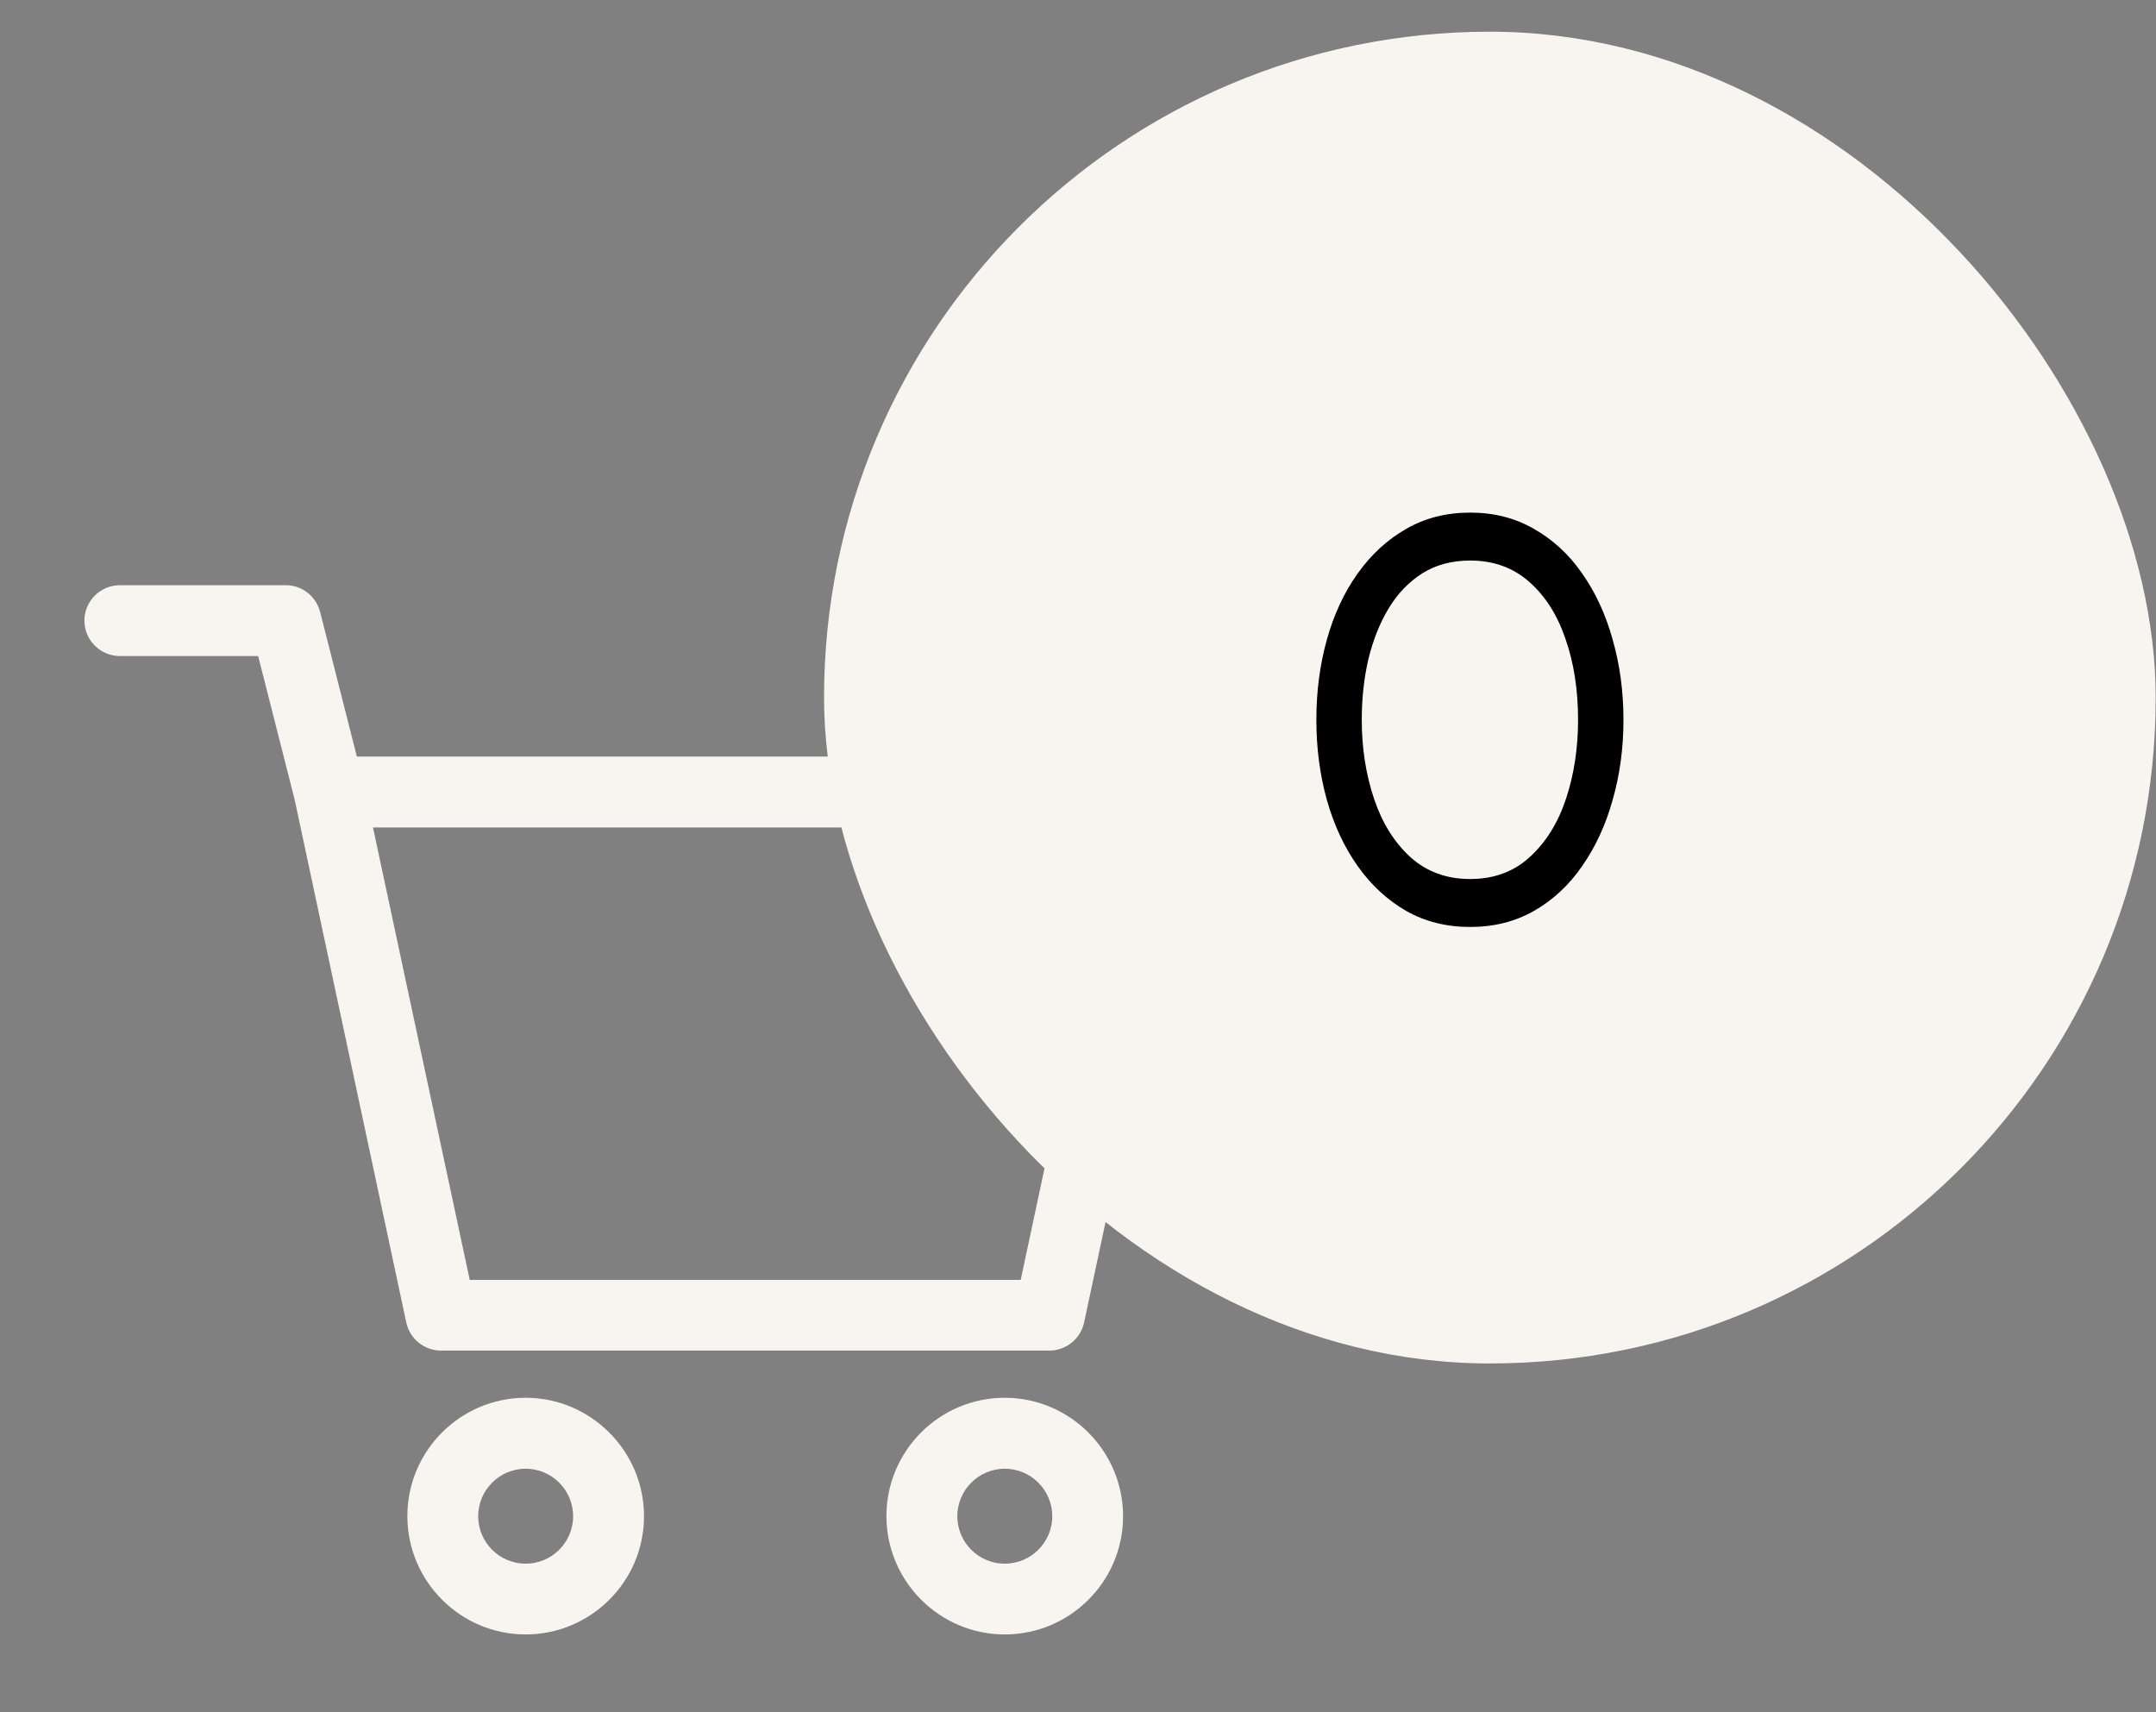 <svg width="34" height="27" viewBox="0 0 34 27" fill="none" xmlns="http://www.w3.org/2000/svg">
<rect x="0" y="0" width="34" height="27" fill="#808080" stroke="none"/>
<path d="M18.312 11.985H5.585L4.995 9.663C4.937 9.439 4.738 9.283 4.507 9.283H1.89C1.613 9.283 1.386 9.509 1.386 9.786C1.386 10.063 1.613 10.29 1.89 10.29H4.114L4.701 12.6L6.461 20.844C6.512 21.075 6.716 21.242 6.955 21.242H16.549C16.785 21.242 16.992 21.075 17.042 20.844L18.805 12.59C18.838 12.441 18.8 12.285 18.705 12.167C18.609 12.048 18.463 11.985 18.312 11.985ZM16.141 20.237H7.363L5.814 12.993H17.687L16.141 20.237Z" fill="#F8F5F1" stroke="#F8F5F1" stroke-width="0.11"/>
<path d="M8.29 22.096C7.29 22.096 6.479 22.909 6.479 23.907C6.479 24.904 7.292 25.718 8.29 25.718C9.287 25.718 10.101 24.907 10.101 23.909C10.101 22.912 9.287 22.096 8.29 22.096ZM8.29 24.712C7.847 24.712 7.486 24.352 7.486 23.909C7.486 23.466 7.847 23.105 8.29 23.105C8.733 23.105 9.093 23.466 9.093 23.909C9.093 24.352 8.733 24.712 8.29 24.712Z" fill="#F8F5F1" stroke="#F8F5F1" stroke-width="0.11"/>
<path d="M15.845 22.096C14.845 22.096 14.034 22.909 14.034 23.907C14.034 24.904 14.848 25.718 15.845 25.718C16.843 25.718 17.656 24.907 17.656 23.909C17.656 22.912 16.843 22.096 15.845 22.096ZM15.845 24.712C15.402 24.712 15.042 24.352 15.042 23.909C15.042 23.466 15.402 23.105 15.845 23.105C16.289 23.105 16.649 23.466 16.649 23.909C16.649 24.352 16.289 24.712 15.845 24.712Z" fill="#F8F5F1" stroke="#F8F5F1" stroke-width="0.11"/>
<rect x="12.995" y="0.5" width="21" height="21" rx="10.5" fill="#F8F5F1"/>
<path d="M23.185 14.617C22.81 14.617 22.474 14.533 22.177 14.365C21.88 14.194 21.625 13.959 21.412 13.659C21.199 13.358 21.037 13.012 20.926 12.619C20.815 12.223 20.759 11.8 20.759 11.35C20.759 10.9 20.815 10.477 20.926 10.081C21.037 9.685 21.199 9.338 21.412 9.041C21.625 8.742 21.88 8.508 22.177 8.339C22.474 8.168 22.81 8.083 23.185 8.083C23.557 8.083 23.892 8.168 24.189 8.339C24.488 8.508 24.742 8.742 24.949 9.041C25.159 9.338 25.32 9.685 25.43 10.081C25.544 10.477 25.602 10.9 25.602 11.35C25.602 11.8 25.544 12.223 25.43 12.619C25.32 13.012 25.159 13.358 24.949 13.659C24.742 13.959 24.488 14.194 24.189 14.365C23.892 14.533 23.557 14.617 23.185 14.617ZM23.185 13.861C23.56 13.861 23.873 13.745 24.125 13.514C24.381 13.28 24.571 12.973 24.697 12.592C24.823 12.211 24.886 11.797 24.886 11.35C24.886 10.879 24.82 10.454 24.688 10.076C24.559 9.695 24.367 9.394 24.112 9.172C23.86 8.95 23.551 8.839 23.185 8.839C22.897 8.839 22.645 8.906 22.429 9.041C22.216 9.177 22.039 9.361 21.898 9.595C21.757 9.829 21.651 10.098 21.578 10.4C21.509 10.7 21.475 11.017 21.475 11.35C21.475 11.797 21.54 12.213 21.669 12.597C21.797 12.977 21.988 13.284 22.24 13.514C22.495 13.745 22.81 13.861 23.185 13.861Z" fill="black"/>
</svg>
